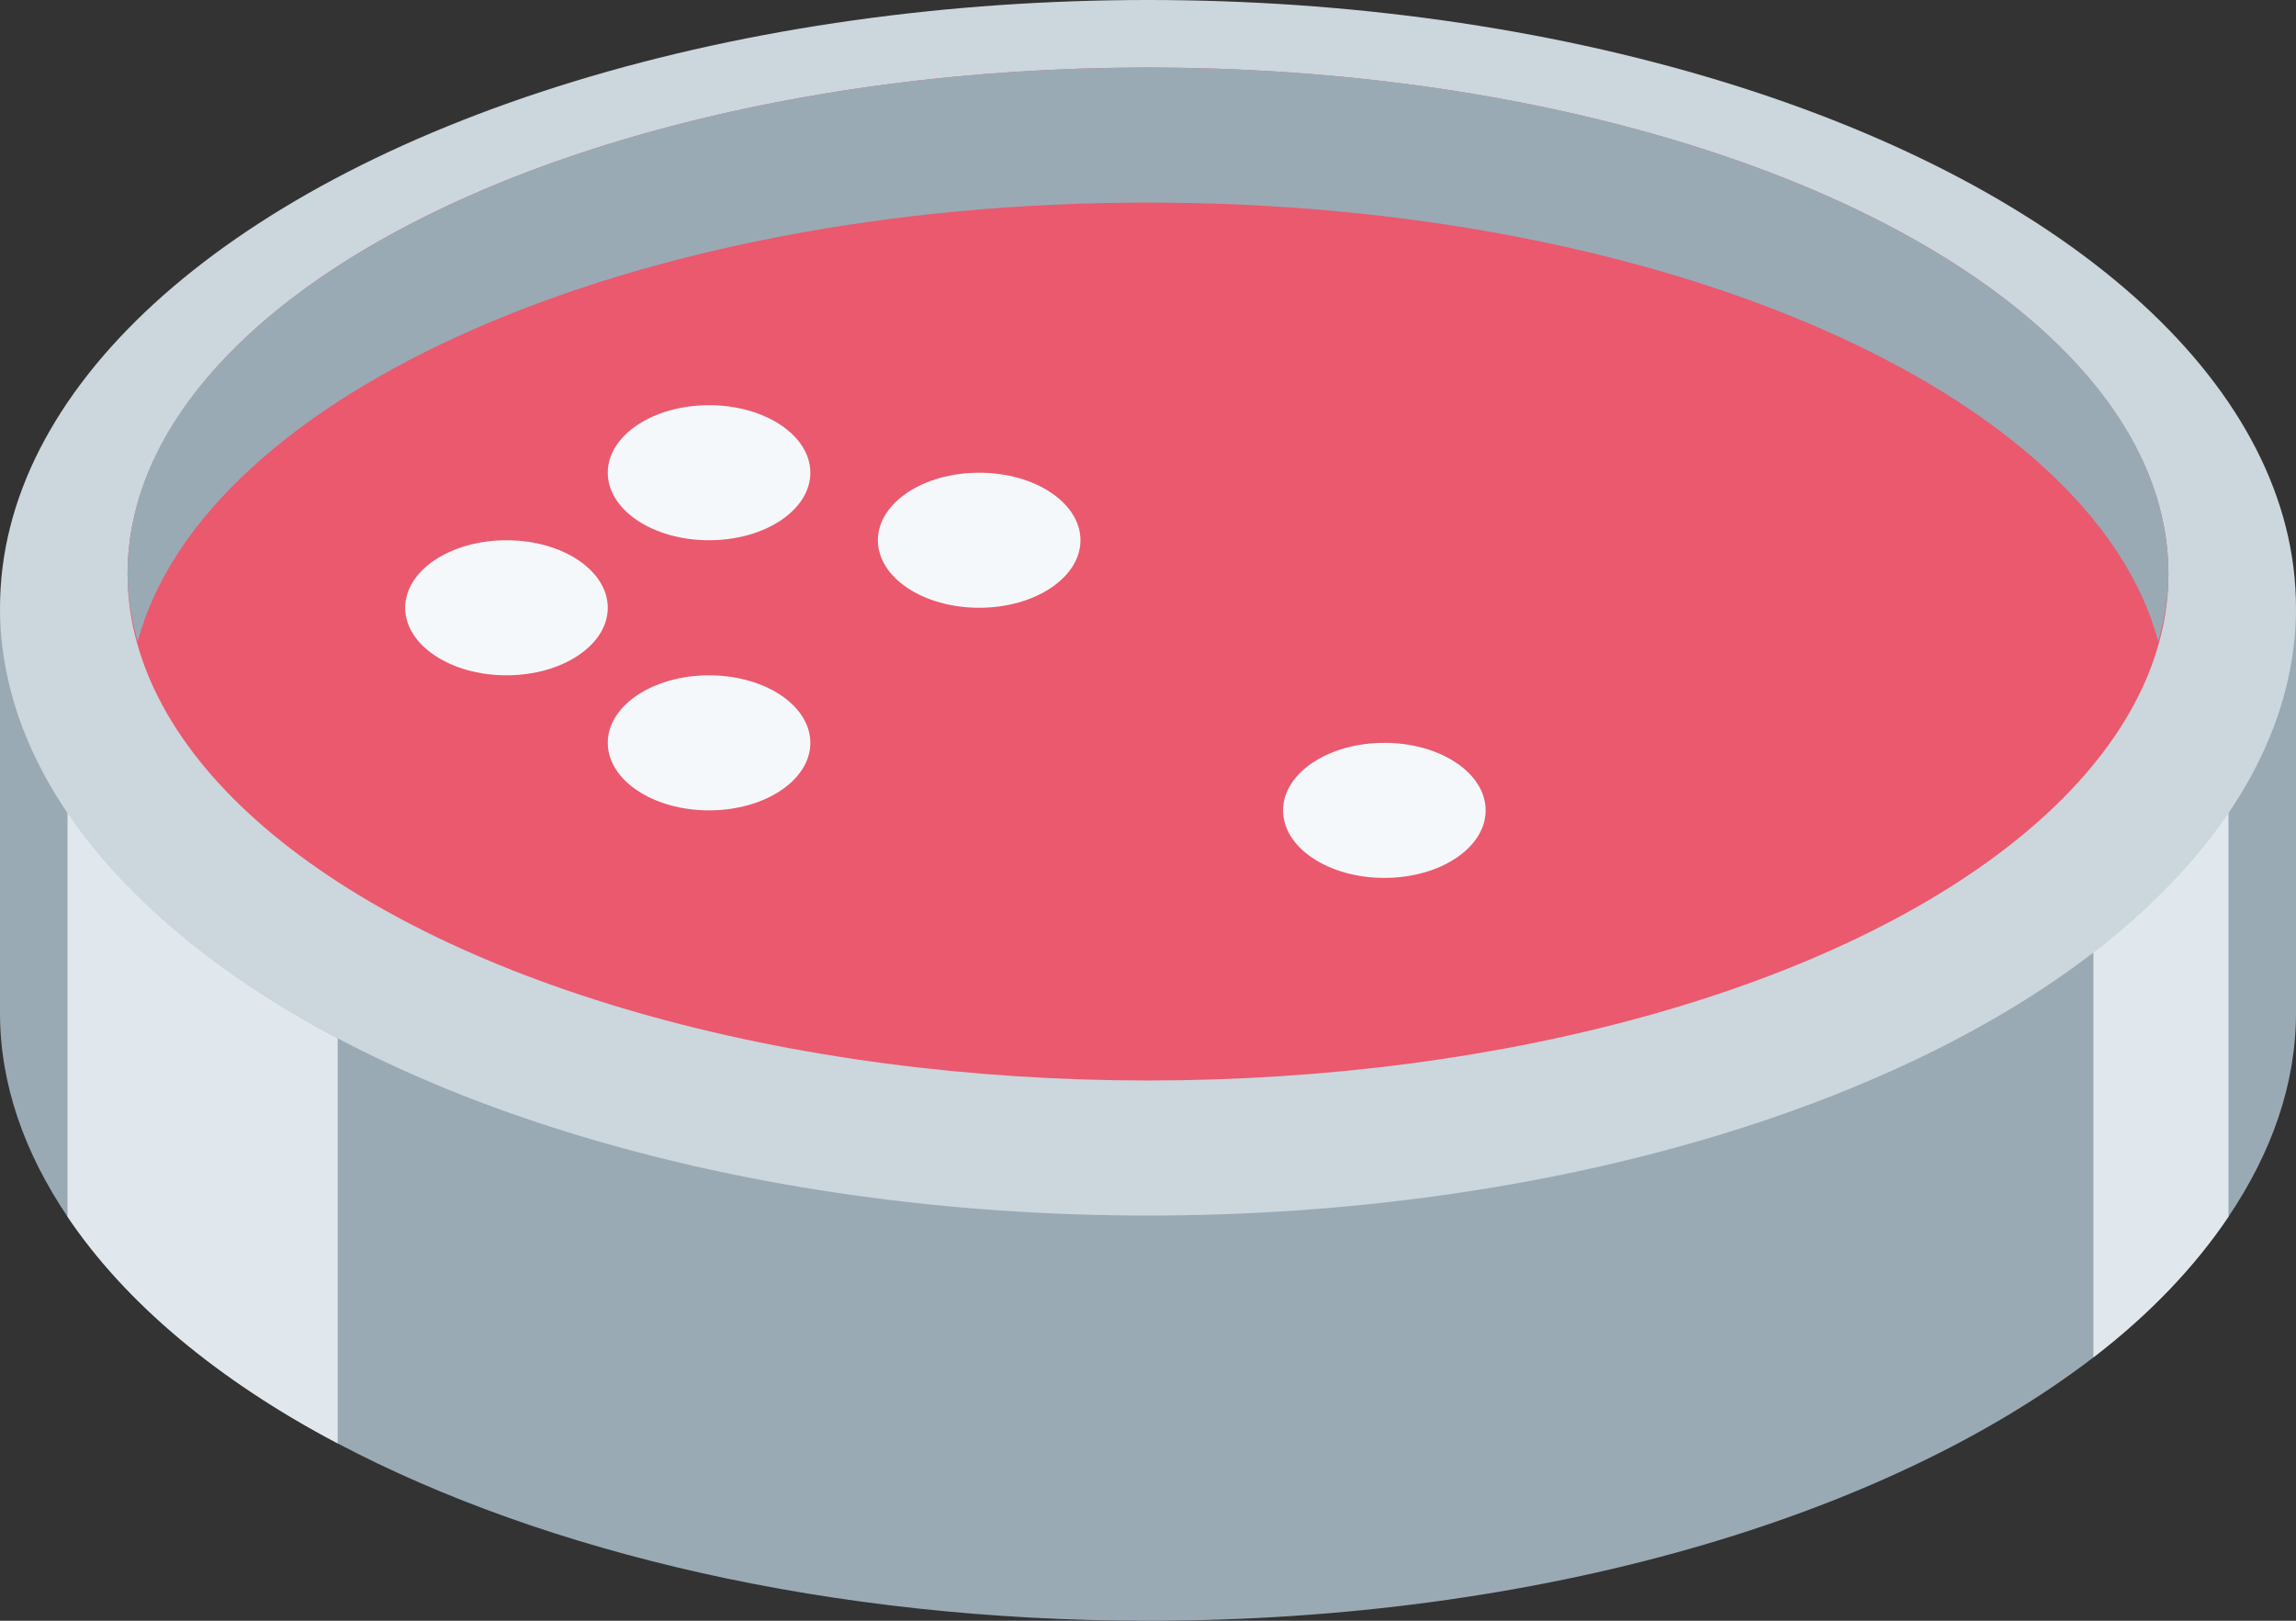 <?xml version="1.0" encoding="UTF-8" standalone="no"?>
<svg
   xmlns:dc="http://purl.org/dc/elements/1.1/"
   xmlns:cc="http://creativecommons.org/ns#"
   xmlns:rdf="http://www.w3.org/1999/02/22-rdf-syntax-ns#"
   xmlns:svg="http://www.w3.org/2000/svg"
   xmlns="http://www.w3.org/2000/svg"
   xmlns:sodipodi="http://sodipodi.sourceforge.net/DTD/sodipodi-0.dtd"
   xmlns:inkscape="http://www.inkscape.org/namespaces/inkscape"
   viewBox="0 0 34 24"
   id="svg2"
   version="1.1"
   inkscape:version="0.91 r13725"
   sodipodi:docname="1f9eb.svg"
   width="34"
   height="24">
  <rect x="0" y="0" width="34" height="24" fill="#333333" stroke="none"/>
  <defs
     id="defs28" />
  <sodipodi:namedview
     pagecolor="#ffffff"
     bordercolor="#666666"
     borderopacity="1"
     objecttolerance="10"
     gridtolerance="10"
     guidetolerance="10"
     inkscape:pageopacity="0"
     inkscape:pageshadow="2"
     inkscape:window-width="640"
     inkscape:window-height="480"
     id="namedview26"
     showgrid="false"
     inkscape:zoom="6.5555556"
     inkscape:cx="17"
     inkscape:cy="12"
     inkscape:window-x="0"
     inkscape:window-y="0"
     inkscape:window-maximized="0"
     inkscape:current-layer="svg2" />
  <path
     d="m 0,9 34,0 0,6 -34,0 z"
     id="path4"
     inkscape:connector-curvature="0"
     style="fill:#99aab5" />
  <path
     d="M 17,6 C 7.611,6 0,10.029 0,15 c 0,1.06 0.364,2.073 1,3.017 0.858,1.275 2.226,2.421 4,3.357 3.075,1.622 7.316,2.626 12,2.626 5.81,0 10.934,-1.545 14,-3.9 0.832,-0.639 1.499,-1.34 2,-2.083 C 33.636,17.072 34,16.06 34,15 34,10.029 26.389,6 17,6 Z"
     id="path6"
     inkscape:connector-curvature="0"
     style="fill:#99aab5" />
  <path
     d="m 1,12.017 0,6 c 0.858,1.275 2.226,2.421 4,3.357 l 0,-6 C 3.226,14.438 1.858,13.292 1,12.017 Z m 32,6 0,-6 c -0.501,0.744 -1.168,1.444 -2,2.083 l 0,6 c 0.832,-0.638 1.499,-1.339 2,-2.083 z"
     id="path8"
     inkscape:connector-curvature="0"
     style="fill:#e1e8ed" />
  <ellipse
     cx="17"
     cy="9"
     rx="17"
     ry="9"
     id="ellipse10"
     style="fill:#ccd6dd" />
  <ellipse
     cx="17"
     cy="8.5"
     rx="15.111"
     ry="7.5"
     id="ellipse12"
     style="fill:#ea596e" />
  <path
     d="m 17,3 c 7.661,0 13.974,2.832 14.961,6.5 0.088,-0.328 0.15,-0.66 0.15,-1 C 32.111,4.358 25.346,1 17,1 8.654,1 1.889,4.358 1.889,8.5 c 0,0.34 0.061,0.672 0.15,1 C 3.026,5.832 9.339,3 17,3 Z"
     id="path14"
     inkscape:connector-curvature="0"
     style="fill:#99aab5" />
  <ellipse
     cx="10.5"
     cy="7"
     rx="1.5"
     ry="1"
     id="ellipse16"
     style="fill:#f5f8fa" />
  <ellipse
     cx="7.5"
     cy="9"
     rx="1.5"
     ry="1"
     id="ellipse18"
     style="fill:#f5f8fa" />
  <ellipse
     cx="14.5"
     cy="8"
     rx="1.5"
     ry="1"
     id="ellipse20"
     style="fill:#f5f8fa" />
  <ellipse
     cx="10.5"
     cy="11"
     rx="1.5"
     ry="1"
     id="ellipse22"
     style="fill:#f5f8fa" />
  <ellipse
     cx="20.5"
     cy="12"
     rx="1.5"
     ry="1"
     id="ellipse24"
     style="fill:#f5f8fa" />
</svg>
